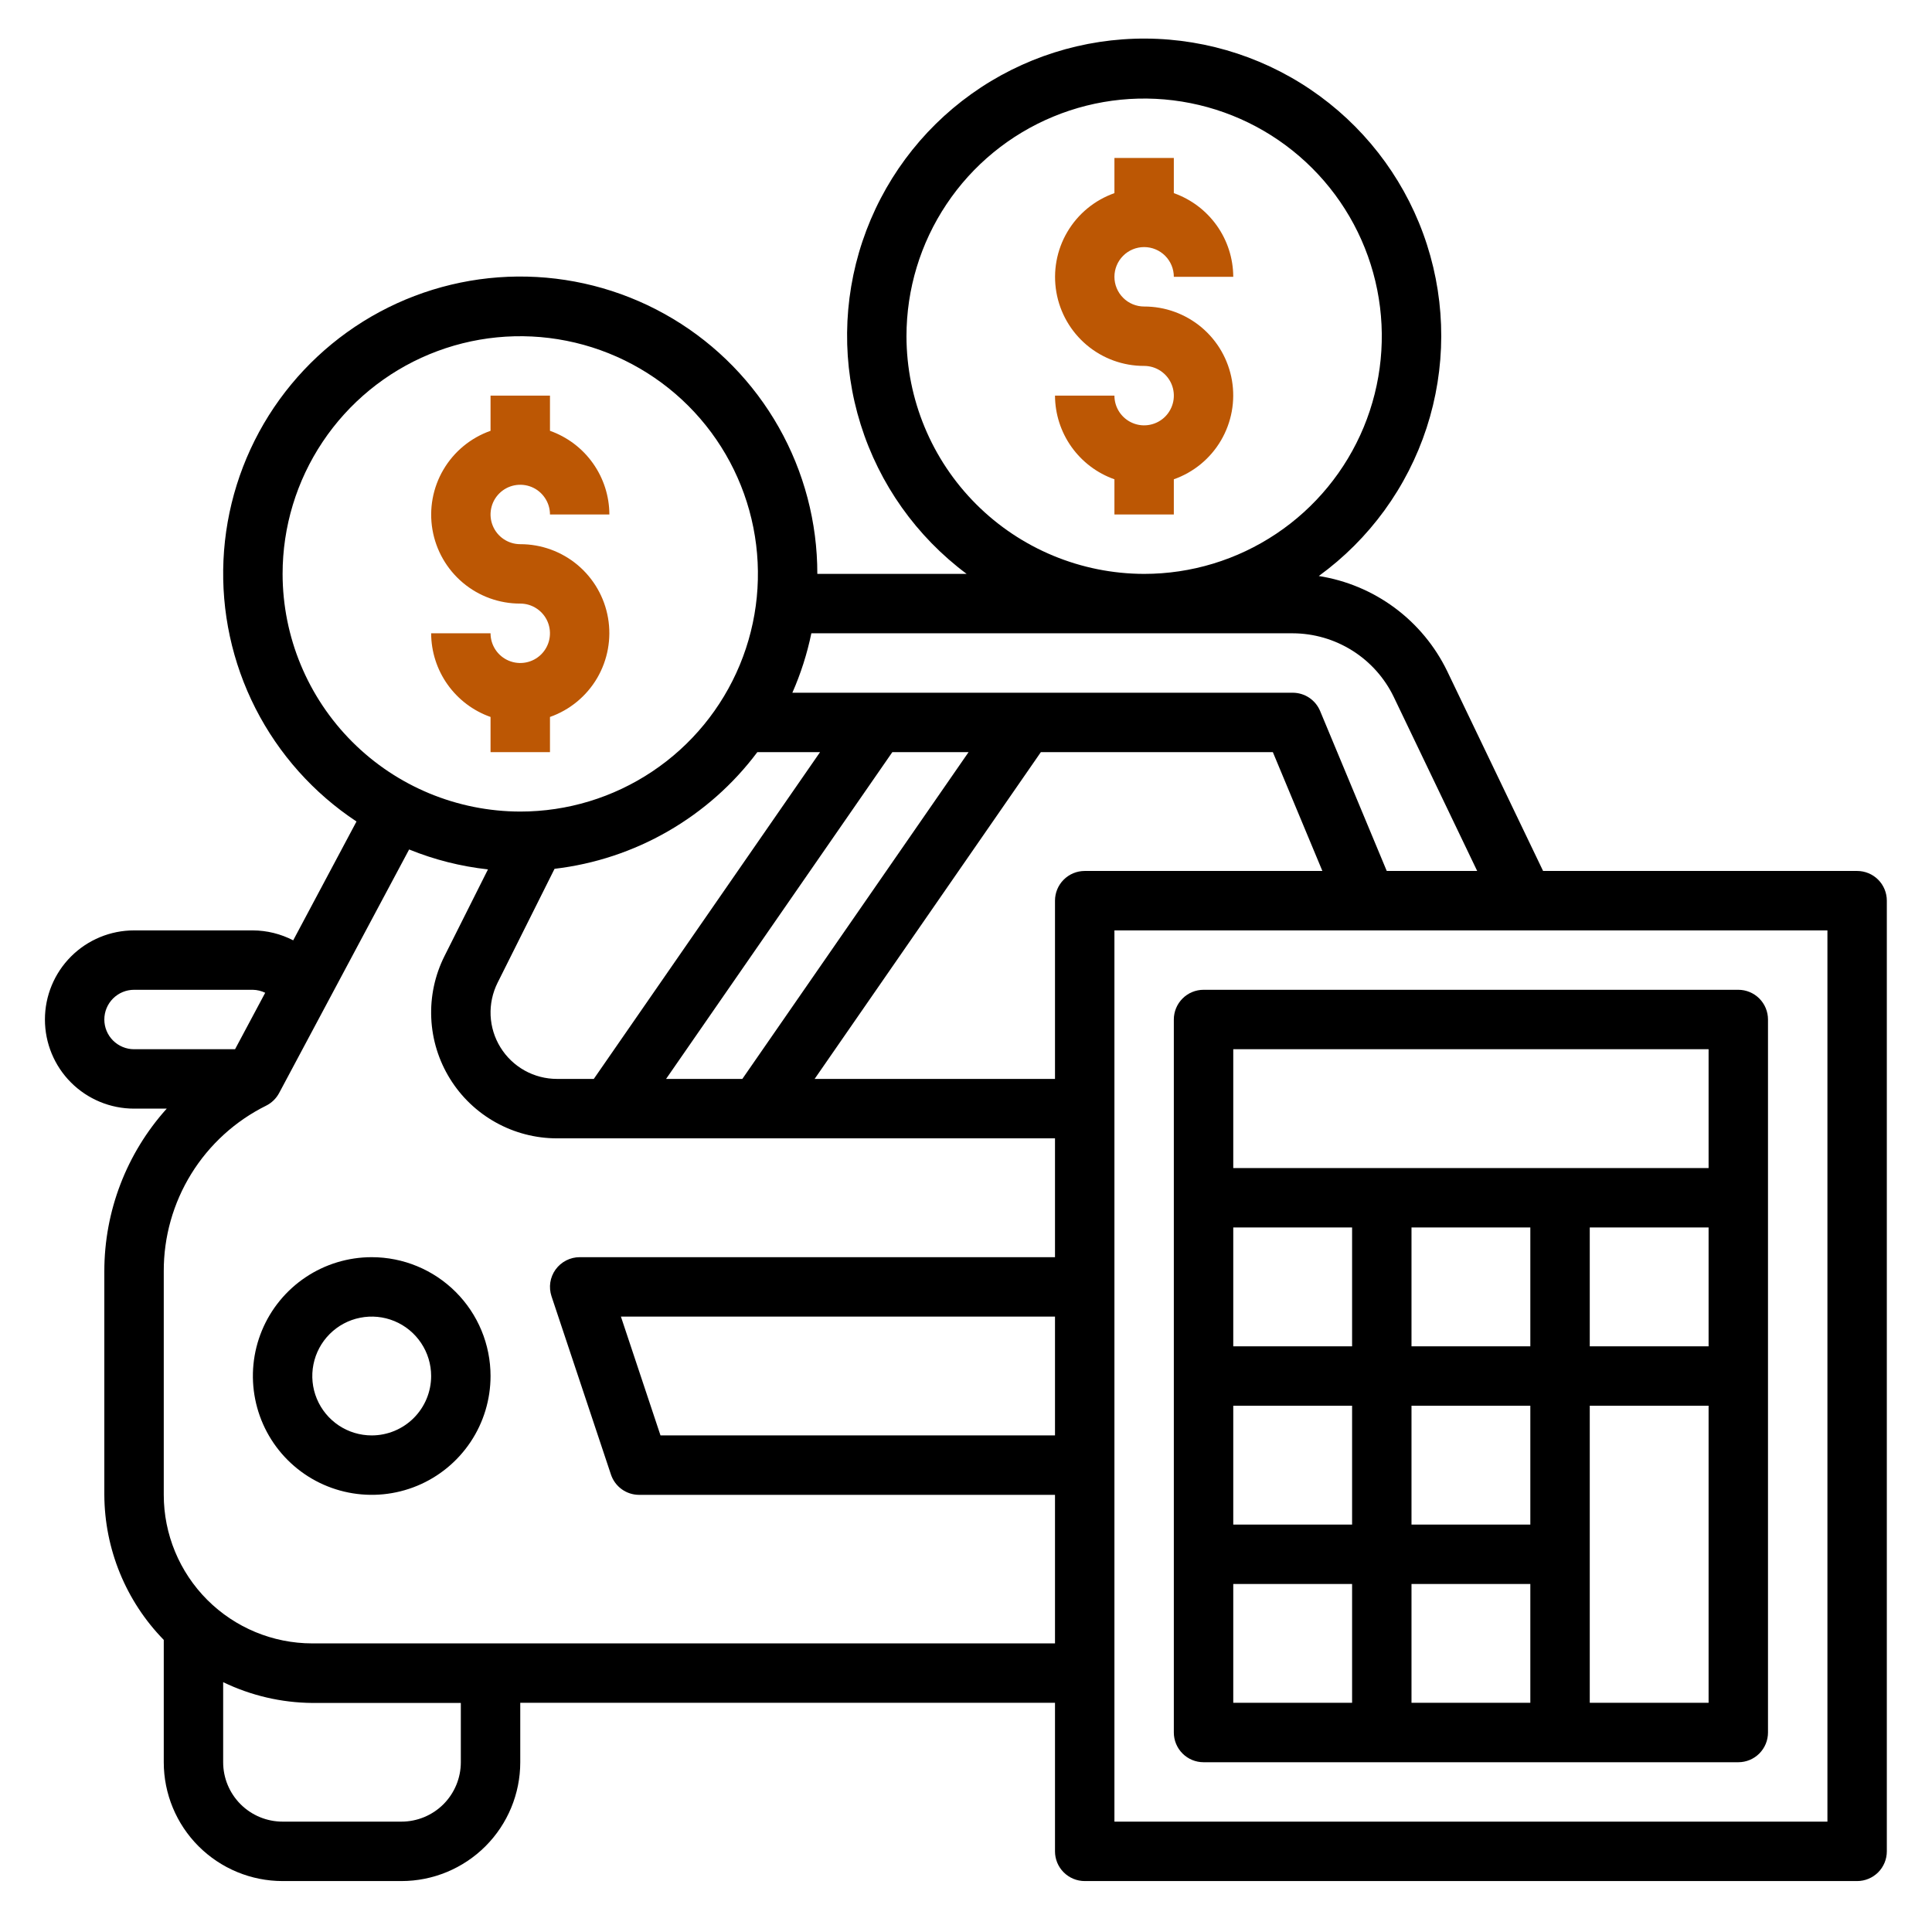 <svg xmlns="http://www.w3.org/2000/svg" width="50" height="50" viewBox="0 0 63 63" fill="none"><path d="M39.246 57.464H56.684C56.941 57.464 57.187 57.362 57.369 57.18C57.55 56.998 57.652 56.752 57.652 56.495V33.245C57.652 32.988 57.55 32.742 57.369 32.56C57.187 32.378 56.941 32.276 56.684 32.276H39.246C38.989 32.276 38.743 32.378 38.561 32.56C38.379 32.742 38.277 32.988 38.277 33.245V56.495C38.277 56.752 38.379 56.998 38.561 57.18C38.743 57.362 38.989 57.464 39.246 57.464ZM40.215 51.651H44.09V55.526H40.215V51.651ZM55.715 40.026V43.901H51.84V40.026H55.715ZM49.902 43.901H46.027V40.026H49.902V43.901ZM49.902 55.526H46.027V51.651H49.902V55.526ZM49.902 49.714H46.027V45.839H49.902V49.714ZM44.09 43.901H40.215V40.026H44.09V43.901ZM44.09 45.839V49.714H40.215V45.839H44.09ZM51.84 55.526V45.839H55.715V55.526H51.84ZM55.715 34.214V38.089H40.215V34.214H55.715Z" fill="black"></path><path d="M60.559 28.401H50.318L47.19 21.883C46.794 21.067 46.207 20.359 45.478 19.819C44.749 19.279 43.9 18.924 43.004 18.783C44.655 17.584 45.885 15.894 46.519 13.954C47.152 12.014 47.157 9.923 46.532 7.98C45.908 6.038 44.685 4.342 43.04 3.135C41.394 1.927 39.41 1.271 37.369 1.258C35.328 1.246 33.336 1.878 31.675 3.065C30.015 4.252 28.773 5.933 28.124 7.869C27.476 9.804 27.455 11.894 28.065 13.841C28.675 15.789 29.885 17.494 31.521 18.714H26.652C26.654 17.037 26.22 15.39 25.394 13.931C24.568 12.473 23.378 11.253 21.94 10.393C20.502 9.532 18.864 9.059 17.189 9.02C15.513 8.981 13.856 9.378 12.38 10.171C10.903 10.965 9.658 12.128 8.765 13.546C7.873 14.965 7.363 16.591 7.287 18.266C7.211 19.94 7.571 21.606 8.331 23.099C9.092 24.593 10.227 25.864 11.625 26.788L9.561 30.663C9.154 30.453 8.704 30.341 8.246 30.339H4.371C3.6 30.339 2.861 30.645 2.316 31.19C1.771 31.735 1.465 32.474 1.465 33.245C1.465 34.016 1.771 34.755 2.316 35.3C2.861 35.845 3.6 36.151 4.371 36.151H5.437C4.127 37.606 3.402 39.494 3.402 41.452V48.745C3.41 50.513 4.104 52.21 5.34 53.475V57.464C5.34 58.491 5.748 59.477 6.475 60.204C7.202 60.93 8.187 61.339 9.215 61.339H13.09C14.118 61.339 15.103 60.93 15.83 60.204C16.557 59.477 16.965 58.491 16.965 57.464V55.526H34.402V60.37C34.402 60.627 34.504 60.873 34.686 61.055C34.868 61.236 35.114 61.339 35.371 61.339H60.559C60.816 61.339 61.062 61.236 61.244 61.055C61.425 60.873 61.527 60.627 61.527 60.37V29.37C61.527 29.113 61.425 28.866 61.244 28.685C61.062 28.503 60.816 28.401 60.559 28.401ZM29.559 10.964C29.559 9.431 30.013 7.932 30.865 6.658C31.716 5.383 32.927 4.39 34.343 3.804C35.759 3.217 37.317 3.063 38.821 3.363C40.324 3.662 41.705 4.4 42.789 5.484C43.873 6.567 44.611 7.948 44.91 9.452C45.209 10.955 45.055 12.513 44.469 13.929C43.882 15.345 42.889 16.556 41.614 17.407C40.34 18.259 38.841 18.714 37.309 18.714C35.254 18.711 33.284 17.894 31.831 16.441C30.378 14.988 29.561 13.018 29.559 10.964ZM42.152 20.651C42.84 20.653 43.514 20.848 44.096 21.214C44.679 21.58 45.146 22.102 45.446 22.721L48.169 28.401H45.22L43.047 23.184C42.973 23.008 42.849 22.857 42.69 22.751C42.531 22.645 42.343 22.589 42.152 22.589H25.838C26.112 21.966 26.32 21.317 26.457 20.651H42.152ZM21.72 35.182L29.098 24.526H31.584L24.207 35.182H21.72ZM16.225 32.047L18.083 28.331C19.386 28.178 20.644 27.762 21.78 27.108C22.917 26.454 23.91 25.576 24.696 24.526H26.741L19.363 35.182H18.162C17.793 35.182 17.43 35.088 17.107 34.908C16.785 34.728 16.514 34.469 16.32 34.155C16.125 33.841 16.015 33.482 15.998 33.114C15.982 32.745 16.06 32.378 16.225 32.047ZM9.215 18.714C9.215 17.181 9.669 15.682 10.521 14.408C11.373 13.133 12.583 12.14 13.999 11.553C15.415 10.967 16.973 10.813 18.477 11.113C19.98 11.412 21.361 12.15 22.445 13.233C23.529 14.317 24.267 15.698 24.566 17.202C24.865 18.705 24.712 20.263 24.125 21.679C23.538 23.096 22.545 24.306 21.27 25.157C19.996 26.009 18.498 26.464 16.965 26.464C14.91 26.461 12.94 25.644 11.487 24.191C10.034 22.738 9.217 20.768 9.215 18.714ZM3.402 33.245C3.402 32.988 3.504 32.742 3.686 32.56C3.868 32.378 4.114 32.276 4.371 32.276H8.246C8.386 32.279 8.523 32.312 8.648 32.373L7.665 34.214H4.371C4.114 34.214 3.868 34.111 3.686 33.93C3.504 33.748 3.402 33.502 3.402 33.245ZM15.027 57.464C15.027 57.977 14.823 58.47 14.46 58.834C14.097 59.197 13.604 59.401 13.09 59.401H9.215C8.701 59.401 8.208 59.197 7.845 58.834C7.481 58.47 7.277 57.977 7.277 57.464V54.853C8.184 55.291 9.177 55.523 10.184 55.531H15.027V57.464ZM10.184 53.589C8.899 53.589 7.667 53.078 6.759 52.17C5.85 51.261 5.34 50.029 5.34 48.745V41.452C5.337 40.33 5.648 39.23 6.238 38.276C6.828 37.322 7.674 36.552 8.679 36.054C8.859 35.964 9.006 35.821 9.101 35.644L13.341 27.7C14.164 28.035 15.029 28.253 15.912 28.35L14.492 31.181C14.179 31.807 14.031 32.502 14.063 33.201C14.094 33.9 14.304 34.579 14.672 35.174C15.039 35.769 15.553 36.26 16.164 36.6C16.775 36.941 17.463 37.12 18.162 37.12H34.402V40.995H18.902C18.749 40.995 18.598 41.032 18.461 41.102C18.325 41.172 18.207 41.273 18.117 41.397C18.027 41.522 17.968 41.666 17.945 41.818C17.922 41.969 17.936 42.124 17.984 42.27L19.922 48.082C19.986 48.275 20.109 48.443 20.274 48.562C20.439 48.681 20.637 48.745 20.84 48.745H34.402V53.589H10.184ZM34.402 42.932V46.807H21.538L20.247 42.932H34.402ZM34.402 29.37V35.182H26.564L33.941 24.526H41.506L43.121 28.401H35.371C35.114 28.401 34.868 28.503 34.686 28.685C34.504 28.866 34.402 29.113 34.402 29.37ZM59.59 59.401H36.34V30.339H59.59V59.401Z" fill="black"></path><path d="M12.121 40.995C11.355 40.995 10.605 41.222 9.968 41.648C9.331 42.074 8.834 42.679 8.541 43.387C8.248 44.095 8.171 44.874 8.321 45.626C8.47 46.377 8.839 47.068 9.381 47.61C9.923 48.152 10.613 48.521 11.365 48.67C12.117 48.82 12.896 48.743 13.604 48.45C14.312 48.157 14.917 47.66 15.343 47.023C15.769 46.386 15.996 45.636 15.996 44.87C15.996 43.842 15.588 42.856 14.861 42.13C14.134 41.403 13.149 40.995 12.121 40.995ZM12.121 46.807C11.738 46.807 11.363 46.694 11.045 46.481C10.726 46.268 10.478 45.965 10.331 45.611C10.184 45.257 10.146 44.868 10.221 44.492C10.296 44.116 10.48 43.771 10.751 43.5C11.022 43.229 11.367 43.044 11.743 42.97C12.119 42.895 12.508 42.933 12.863 43.08C13.217 43.227 13.519 43.475 13.732 43.794C13.945 44.112 14.059 44.487 14.059 44.87C14.059 45.384 13.854 45.877 13.491 46.24C13.128 46.603 12.635 46.807 12.121 46.807Z" fill="black"></path><path d="M37.309 8.057C37.566 8.057 37.812 8.159 37.994 8.341C38.175 8.523 38.277 8.769 38.277 9.026H40.215C40.212 8.427 40.025 7.844 39.678 7.355C39.331 6.867 38.842 6.498 38.277 6.298V5.151H36.34V6.298C35.694 6.526 35.15 6.974 34.803 7.565C34.456 8.155 34.33 8.849 34.446 9.524C34.562 10.199 34.913 10.811 35.437 11.252C35.961 11.693 36.624 11.934 37.309 11.932C37.5 11.932 37.688 11.989 37.847 12.096C38.006 12.202 38.13 12.353 38.204 12.53C38.277 12.707 38.296 12.902 38.259 13.09C38.221 13.278 38.129 13.451 37.994 13.586C37.858 13.722 37.685 13.814 37.498 13.851C37.31 13.889 37.115 13.87 36.938 13.796C36.761 13.723 36.61 13.599 36.503 13.439C36.397 13.28 36.34 13.093 36.34 12.901H34.402C34.405 13.5 34.592 14.084 34.939 14.572C35.286 15.06 35.775 15.43 36.34 15.629V16.776H38.277V15.629C38.923 15.402 39.468 14.953 39.814 14.363C40.161 13.772 40.288 13.078 40.172 12.403C40.056 11.728 39.705 11.116 39.181 10.675C38.656 10.235 37.993 9.994 37.309 9.995C37.052 9.995 36.805 9.893 36.624 9.711C36.442 9.529 36.34 9.283 36.34 9.026C36.34 8.769 36.442 8.523 36.624 8.341C36.805 8.159 37.052 8.057 37.309 8.057Z" fill="#bc5704"></path><path d="M17.934 24.526V23.379C18.579 23.152 19.124 22.703 19.471 22.113C19.817 21.522 19.944 20.828 19.828 20.153C19.712 19.478 19.361 18.866 18.837 18.425C18.313 17.985 17.65 17.744 16.965 17.745C16.773 17.745 16.586 17.688 16.427 17.582C16.267 17.475 16.143 17.324 16.07 17.147C15.996 16.97 15.977 16.775 16.015 16.587C16.052 16.399 16.144 16.227 16.28 16.091C16.415 15.956 16.588 15.863 16.776 15.826C16.964 15.789 17.159 15.808 17.336 15.881C17.513 15.954 17.664 16.079 17.77 16.238C17.877 16.397 17.934 16.584 17.934 16.776H19.871C19.869 16.177 19.681 15.594 19.334 15.105C18.988 14.617 18.498 14.248 17.934 14.048V12.901H15.996V14.048C15.35 14.276 14.806 14.724 14.459 15.315C14.112 15.905 13.986 16.599 14.102 17.274C14.218 17.949 14.569 18.561 15.093 19.002C15.617 19.443 16.28 19.684 16.965 19.682C17.156 19.682 17.344 19.739 17.503 19.846C17.662 19.952 17.787 20.103 17.86 20.28C17.933 20.457 17.952 20.652 17.915 20.84C17.878 21.028 17.785 21.201 17.65 21.336C17.514 21.472 17.342 21.564 17.154 21.601C16.966 21.639 16.771 21.619 16.594 21.546C16.417 21.473 16.266 21.349 16.159 21.189C16.053 21.03 15.996 20.843 15.996 20.651H14.059C14.061 21.25 14.248 21.834 14.595 22.322C14.942 22.81 15.431 23.18 15.996 23.379V24.526H17.934Z" fill="#bc5704"></path></svg>